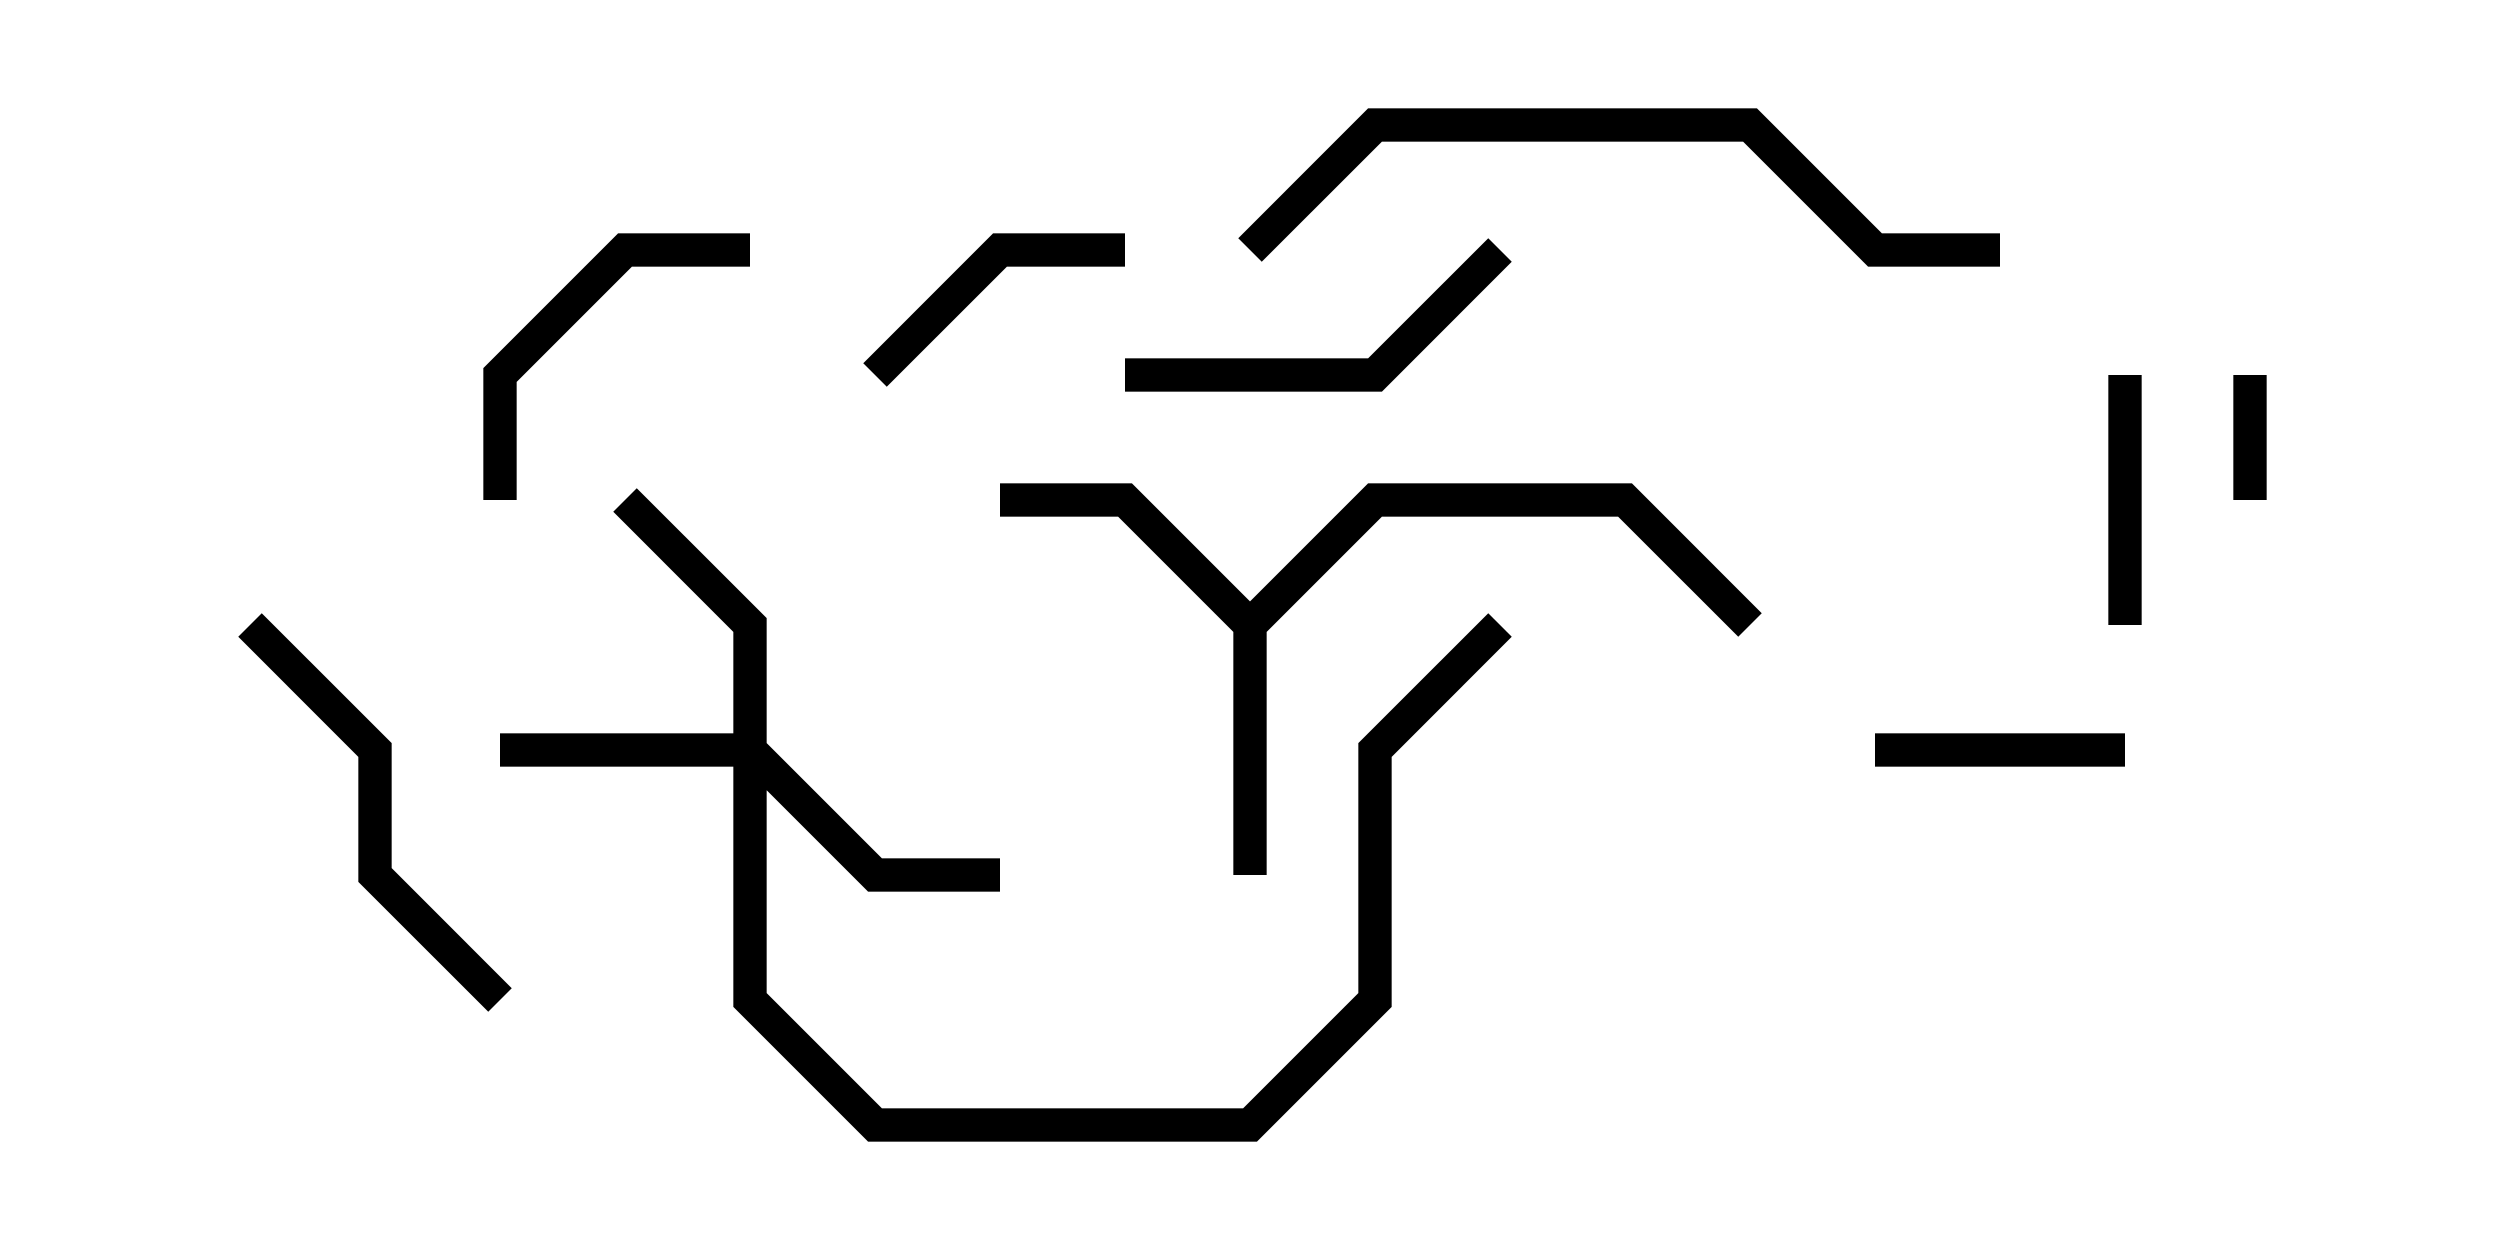 <svg version="1.1" width="30" height="15" xmlns="http://www.w3.org/2000/svg"><path d="M15,7.217L16.417,5.8L19.583,5.8L21.141,7.359L20.859,7.641L19.417,6.2L16.583,6.2L15.2,7.583L15.2,10.5L14.8,10.5L14.8,7.583L13.417,6.2L12,6.2L12,5.8L13.583,5.8z" stroke="none"/><path d="M8.8,8.8L8.8,7.583L7.359,6.141L7.641,5.859L9.2,7.417L9.2,8.917L10.583,10.3L12,10.3L12,10.7L10.417,10.7L9.2,9.483L9.2,11.917L10.583,13.3L14.917,13.3L16.3,11.917L16.3,8.917L17.859,7.359L18.141,7.641L16.7,9.083L16.7,12.083L15.083,13.7L10.417,13.7L8.8,12.083L8.8,9.2L6,9.2L6,8.8z" stroke="none"/><path d="M27.2,6L26.8,6L26.8,4.5L27.2,4.5z" stroke="none"/><path d="M25.7,7.5L25.3,7.5L25.3,4.5L25.7,4.5z" stroke="none"/><path d="M25.5,8.8L25.5,9.2L22.5,9.2L22.5,8.8z" stroke="none"/><path d="M13.5,2.8L13.5,3.2L12.083,3.2L10.641,4.641L10.359,4.359L11.917,2.8z" stroke="none"/><path d="M6.2,6L5.8,6L5.8,4.417L7.417,2.8L9,2.8L9,3.2L7.583,3.2L6.2,4.583z" stroke="none"/><path d="M13.5,4.7L13.5,4.3L16.417,4.3L17.859,2.859L18.141,3.141L16.583,4.7z" stroke="none"/><path d="M6.141,11.859L5.859,12.141L4.3,10.583L4.3,9.083L2.859,7.641L3.141,7.359L4.7,8.917L4.7,10.417z" stroke="none"/><path d="M15.141,3.141L14.859,2.859L16.417,1.3L21.083,1.3L22.583,2.8L24,2.8L24,3.2L22.417,3.2L20.917,1.7L16.583,1.7z" stroke="none"/></svg>
